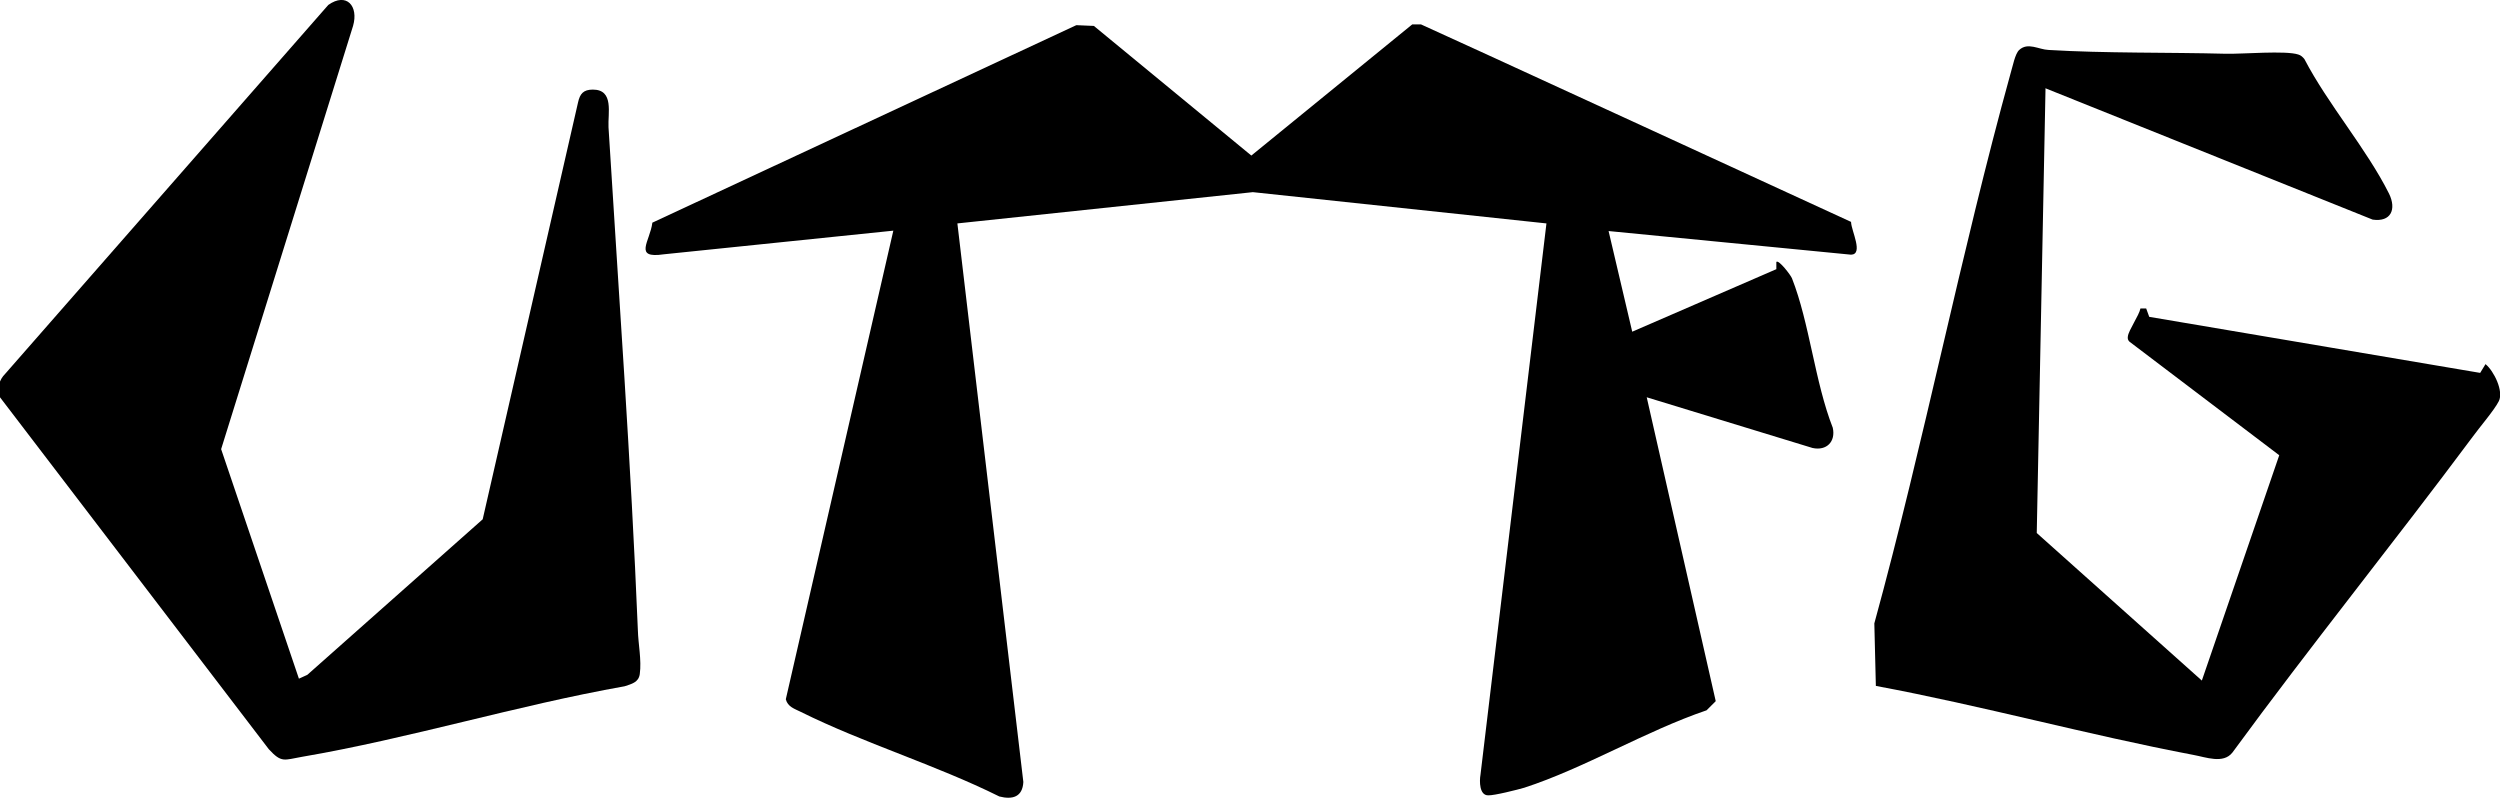<?xml version="1.0" encoding="UTF-8"?>
<svg id="_圖層_1" xmlns="http://www.w3.org/2000/svg" version="1.1" viewBox="0 0 655.7 209.2">
  <!-- Generator: Adobe Illustrator 29.2.1, SVG Export Plug-In . SVG Version: 2.1.0 Build 116)  -->
  <path d="M485.5,58.3c.1,2.3,3.3,8.4,0,8.5l-63.6-6.2,6.2,26.4,37.8-16.4v-1.9c.6-.7,3.8,3.5,4.1,4.3,4.6,11.7,6,27.2,10.7,39.2.8,3.6-1.6,6.1-5.3,5.3l-43.5-13.3,18.1,79.7-2.4,2.4c-15.9,5.4-32.1,15.2-47.8,20.3-1.7.5-8,2.1-9.5,2-2.3,0-2.3-3.7-2-5.4l17.3-144.6-77-8.2-77.5,8.2,17.3,146.5c-.2,3.9-2.8,4.7-6.3,3.8-16.7-8.3-35.6-14-52.1-22.2-1.6-.8-3.4-1.3-3.9-3.3l28.2-122.9-60.2,6.2c-8.1,1.2-3.6-3.4-3-8.3L282.3,6.6l4.6.2,41.3,34,42.2-34.4h2.3c0-.1,112.8,51.8,112.8,51.8h0Z"/>
  <path d="M78.4,178l2.2-1,46-40.8,25-109.3c.5-2.3,1.4-3.4,3.9-3.4,5.6,0,3.9,6.2,4.1,9.9,2.7,43.9,5.9,87.9,7.7,131.9.1,3.7,1,7.8.5,11.5-.3,2.2-2.2,2.6-4,3.2-28.2,5-56.5,13.7-84.6,18.5-4.7.8-5.3,1.7-8.7-2L0,104.2c-.8-2.4-.3-4.5,1.4-6.2L86.1,1.3c4.8-3.4,8,.3,6.5,5.5l-34.6,111,20.4,60.2h0Z"/>
  <path d="M536.5,23.1l-2.3,116.7,43.3,38.7,20.3-59.1-39.3-29.8c-.4-.4-.5-.8-.4-1.4.2-1.6,2.9-5.4,3.3-7.3h1.5l.8,2.2,86.8,14.7,1.4-2.3c2.2,1.8,4.8,7.1,3.5,9.7-1.2,2.4-5.1,6.9-6.9,9.4-20.7,27.8-42.5,54.8-63,82.8-2.4,3-6.9,1.2-10.2.6-27.9-5.3-55.4-12.9-83.3-18.1l-.4-16.4c13.1-47.8,22.6-96.8,35.8-144.5.5-1.6,1.1-4.9,2.2-5.9,2.3-2.1,5.1-.1,7.7,0,14.9.9,31.5.6,46.5,1,4.4.1,15.7-.9,19,.2.7.2,1.2.7,1.6,1.2,6.2,11.9,16.3,23.5,22.2,35.3,2,4.1.5,7.5-4.3,6.8l-85.7-34.4h0Z"/>
</svg>